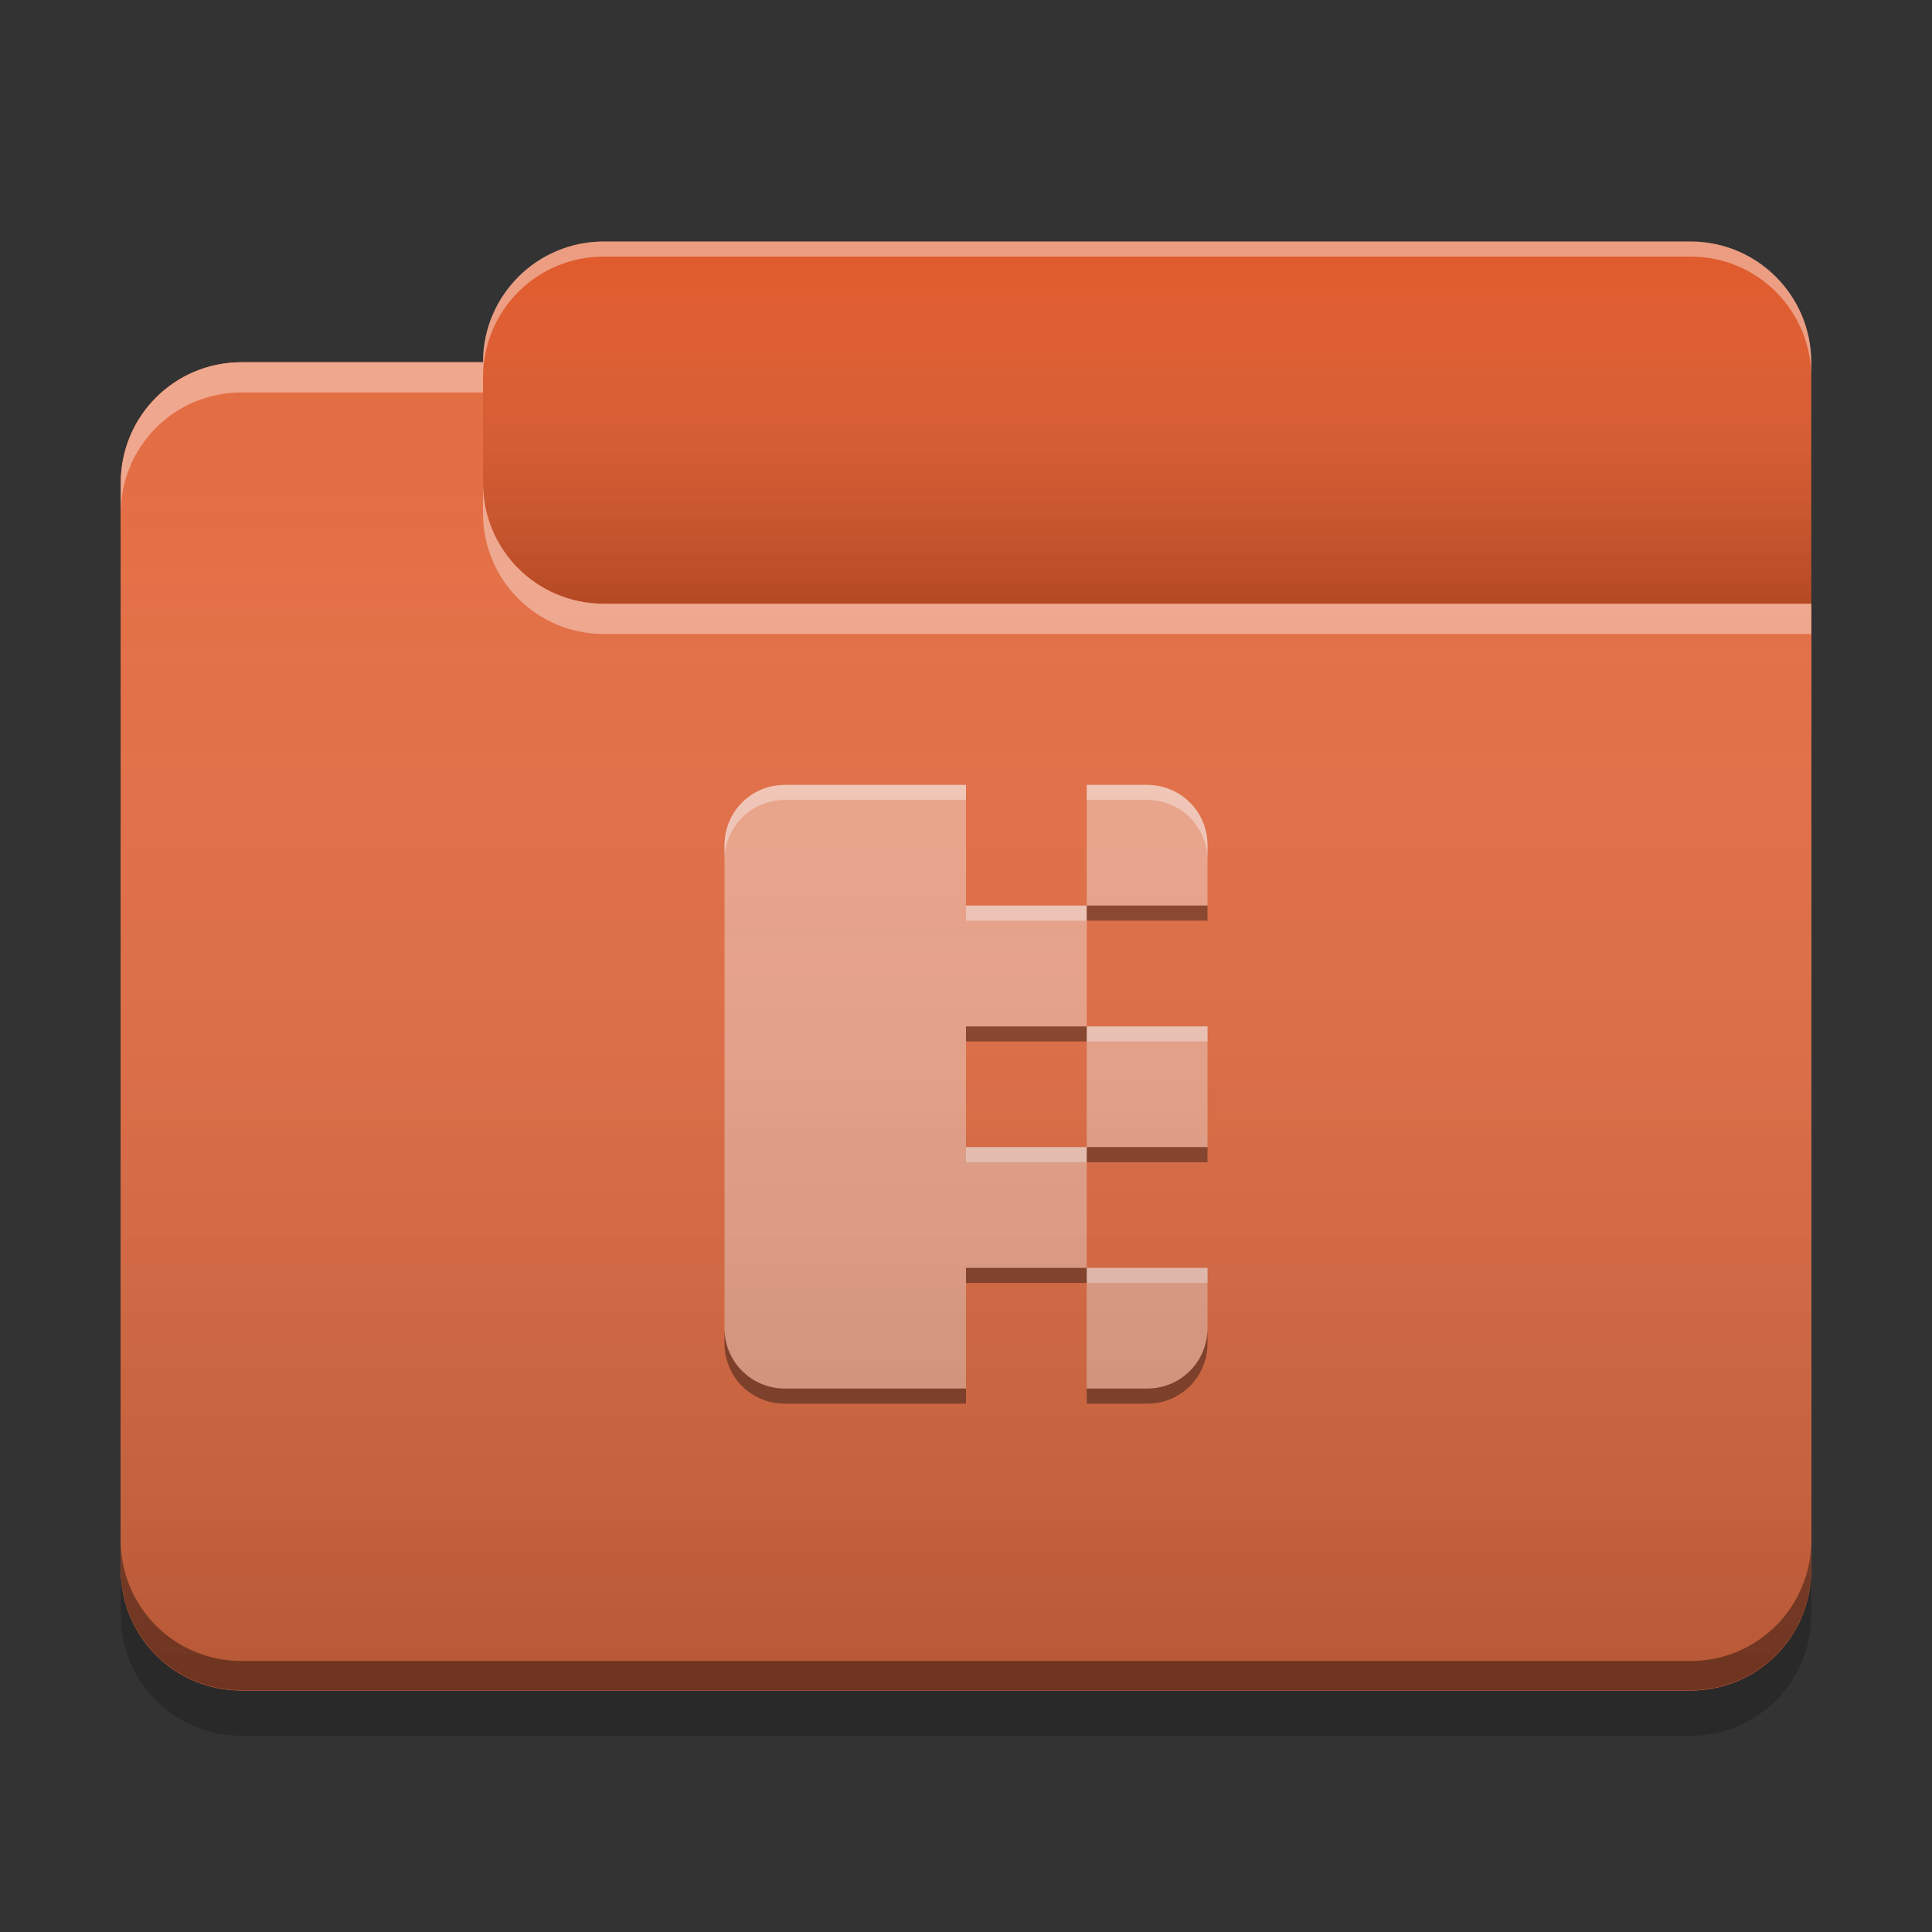 
<svg xmlns="http://www.w3.org/2000/svg" xmlns:xlink="http://www.w3.org/1999/xlink" width="22" height="22" viewBox="0 0 22 22" version="1.1">
<rect x="0" y="0" width="22" height="22" fill="#333333" stroke="none"/>
<defs>
<linearGradient id="linear0" gradientUnits="userSpaceOnUse" x1="10.054" y1="-209.708" x2="10.054" y2="-212.883" gradientTransform="matrix(1.299,0,0,1.299,0,279.331)">
<stop offset="0" style="stop-color:rgb(0%,0%,0%);stop-opacity:0.2;"/>
<stop offset="1" style="stop-color:rgb(100%,100%,100%);stop-opacity:0;"/>
</linearGradient>
<linearGradient id="linear1" gradientUnits="userSpaceOnUse" x1="8.996" y1="-200.183" x2="8.996" y2="-211.825" gradientTransform="matrix(1.299,0,0,1.299,0,279.331)">
<stop offset="0" style="stop-color:rgb(0%,0%,0%);stop-opacity:0.2;"/>
<stop offset="1" style="stop-color:rgb(100%,100%,100%);stop-opacity:0;"/>
</linearGradient>
</defs>
<g id="surface1">
<path style=" stroke:none;fill-rule:nonzero;fill:rgb(87.843%,35.294%,17.255%);fill-opacity:1;" d="M 6.875 2.75 L 19.25 2.75 C 20.008 2.75 20.625 3.367 20.625 4.125 L 20.625 8.25 C 20.625 9.008 20.008 9.625 19.25 9.625 L 6.875 9.625 C 6.117 9.625 5.5 9.008 5.5 8.25 L 5.5 4.125 C 5.5 3.367 6.117 2.75 6.875 2.75 Z M 6.875 2.75 "/>
<path style=" stroke:none;fill-rule:nonzero;fill:url(#linear0);" d="M 6.875 2.75 L 19.25 2.75 C 20.008 2.75 20.625 3.367 20.625 4.125 L 20.625 8.25 C 20.625 9.008 20.008 9.625 19.25 9.625 L 6.875 9.625 C 6.117 9.625 5.5 9.008 5.5 8.25 L 5.5 4.125 C 5.5 3.367 6.117 2.75 6.875 2.75 Z M 6.875 2.75 "/>
<path style=" stroke:none;fill-rule:nonzero;fill:rgb(89.412%,42.745%,26.275%);fill-opacity:1;" d="M 2.75 4.125 C 1.988 4.125 1.375 4.738 1.375 5.5 L 1.375 17.875 C 1.375 18.637 1.988 19.25 2.75 19.25 L 19.25 19.25 C 20.012 19.25 20.625 18.637 20.625 17.875 L 20.625 6.875 L 6.875 6.875 C 6.113 6.875 5.5 6.262 5.5 5.5 L 5.5 4.125 Z M 2.75 4.125 "/>
<path style=" stroke:none;fill-rule:nonzero;fill:rgb(89.412%,42.745%,26.275%);fill-opacity:1;" d="M 2.75 4.125 C 1.988 4.125 1.375 4.738 1.375 5.5 L 1.375 17.875 C 1.375 18.637 1.988 19.25 2.75 19.25 L 19.25 19.25 C 20.012 19.25 20.625 18.637 20.625 17.875 L 20.625 6.875 L 6.875 6.875 C 6.113 6.875 5.5 6.262 5.5 5.5 L 5.5 4.125 Z M 2.75 4.125 "/>
<path style=" stroke:none;fill-rule:nonzero;fill:rgb(93.333%,64.314%,54.118%);fill-opacity:1;" d="M 8.938 8.938 C 8.555 8.938 8.25 9.242 8.25 9.625 L 8.25 15.125 C 8.25 15.508 8.555 15.812 8.938 15.812 L 11 15.812 L 11 14.438 L 12.375 14.438 L 12.375 13.062 L 11 13.062 L 11 11.688 L 12.375 11.688 L 12.375 10.312 L 11 10.312 L 11 8.938 Z M 12.375 10.312 L 13.75 10.312 L 13.75 9.625 C 13.75 9.242 13.445 8.938 13.062 8.938 L 12.375 8.938 Z M 12.375 11.688 L 12.375 13.062 L 13.75 13.062 L 13.75 11.688 Z M 12.375 14.438 L 12.375 15.812 L 13.062 15.812 C 13.445 15.812 13.75 15.508 13.75 15.125 L 13.75 14.438 Z M 12.375 14.438 "/>
<path style=" stroke:none;fill-rule:nonzero;fill:rgb(0.392%,0.392%,0.392%);fill-opacity:0.4;" d="M 2.75 19.246 C 1.988 19.246 1.375 18.633 1.375 17.871 L 1.375 17.539 C 1.375 18.301 1.988 18.914 2.75 18.914 L 19.25 18.914 C 20.012 18.914 20.625 18.301 20.625 17.539 L 20.625 17.871 C 20.625 18.633 20.012 19.246 19.25 19.246 Z M 2.75 19.246 "/>
<path style=" stroke:none;fill-rule:nonzero;fill:rgb(0%,0%,0%);fill-opacity:0.2;" d="M 1.375 17.875 L 1.375 18.391 C 1.375 19.152 1.988 19.766 2.75 19.766 L 19.25 19.766 C 20.012 19.766 20.625 19.152 20.625 18.391 L 20.625 17.875 C 20.625 18.637 20.012 19.25 19.25 19.25 L 2.75 19.25 C 1.988 19.25 1.375 18.637 1.375 17.875 Z M 1.375 17.875 "/>
<path style=" stroke:none;fill-rule:nonzero;fill:rgb(100%,100%,100%);fill-opacity:0.4;" d="M 2.75 4.125 C 1.988 4.125 1.375 4.738 1.375 5.5 L 1.375 5.844 C 1.375 5.082 1.988 4.469 2.75 4.469 L 5.5 4.469 L 5.5 4.125 Z M 5.5 5.5 L 5.5 5.844 C 5.5 6.605 6.113 7.219 6.875 7.219 L 20.625 7.219 L 20.625 6.875 L 6.875 6.875 C 6.113 6.875 5.5 6.262 5.5 5.5 Z M 5.5 5.5 "/>
<path style=" stroke:none;fill-rule:nonzero;fill:rgb(100%,100%,100%);fill-opacity:0.4;" d="M 6.875 2.75 C 6.113 2.75 5.5 3.363 5.5 4.125 L 5.5 4.297 C 5.5 3.535 6.113 2.922 6.875 2.922 L 19.25 2.922 C 20.012 2.922 20.625 3.535 20.625 4.297 L 20.625 4.125 C 20.625 3.363 20.012 2.75 19.25 2.75 Z M 6.875 2.75 "/>
<path style=" stroke:none;fill-rule:nonzero;fill:rgb(99.216%,99.216%,99.216%);fill-opacity:0.4;" d="M 8.938 8.938 C 8.555 8.938 8.25 9.242 8.25 9.625 L 8.25 9.797 C 8.25 9.414 8.555 9.109 8.938 9.109 L 11 9.109 L 11 8.938 Z M 12.375 8.938 L 12.375 9.109 L 13.062 9.109 C 13.445 9.109 13.75 9.414 13.75 9.797 L 13.75 9.625 C 13.75 9.242 13.445 8.938 13.062 8.938 Z M 11 10.312 L 11 10.484 L 12.375 10.484 L 12.375 10.312 Z M 12.375 11.688 L 12.375 11.859 L 13.75 11.859 L 13.75 11.688 Z M 11 13.062 L 11 13.234 L 12.375 13.234 L 12.375 13.062 Z M 12.375 14.438 L 12.375 14.609 L 13.75 14.609 L 13.75 14.438 Z M 12.375 14.438 "/>
<path style=" stroke:none;fill-rule:nonzero;fill:rgb(0%,0%,0%);fill-opacity:0.4;" d="M 8.938 15.984 C 8.555 15.984 8.25 15.68 8.25 15.297 L 8.25 15.125 C 8.25 15.504 8.555 15.812 8.938 15.812 L 11 15.812 L 11 15.984 Z M 12.375 15.984 L 12.375 15.812 L 13.062 15.812 C 13.445 15.812 13.75 15.504 13.75 15.125 L 13.75 15.297 C 13.75 15.68 13.445 15.984 13.062 15.984 Z M 11 14.609 L 11 14.438 L 12.375 14.438 L 12.375 14.609 Z M 12.375 13.234 L 12.375 13.062 L 13.75 13.062 L 13.75 13.234 Z M 11 11.859 L 11 11.688 L 12.375 11.688 L 12.375 11.859 Z M 12.375 10.484 L 12.375 10.312 L 13.75 10.312 L 13.75 10.484 Z M 12.375 10.484 "/>
<path style=" stroke:none;fill-rule:nonzero;fill:url(#linear1);" d="M 2.75 4.125 C 1.988 4.125 1.375 4.738 1.375 5.5 L 1.375 17.875 C 1.375 18.637 1.988 19.25 2.75 19.25 L 19.25 19.25 C 20.012 19.25 20.625 18.637 20.625 17.875 L 20.625 6.875 L 6.875 6.875 C 6.113 6.875 5.5 6.262 5.5 5.5 L 5.5 4.125 Z M 2.75 4.125 "/>
</g>
</svg>
